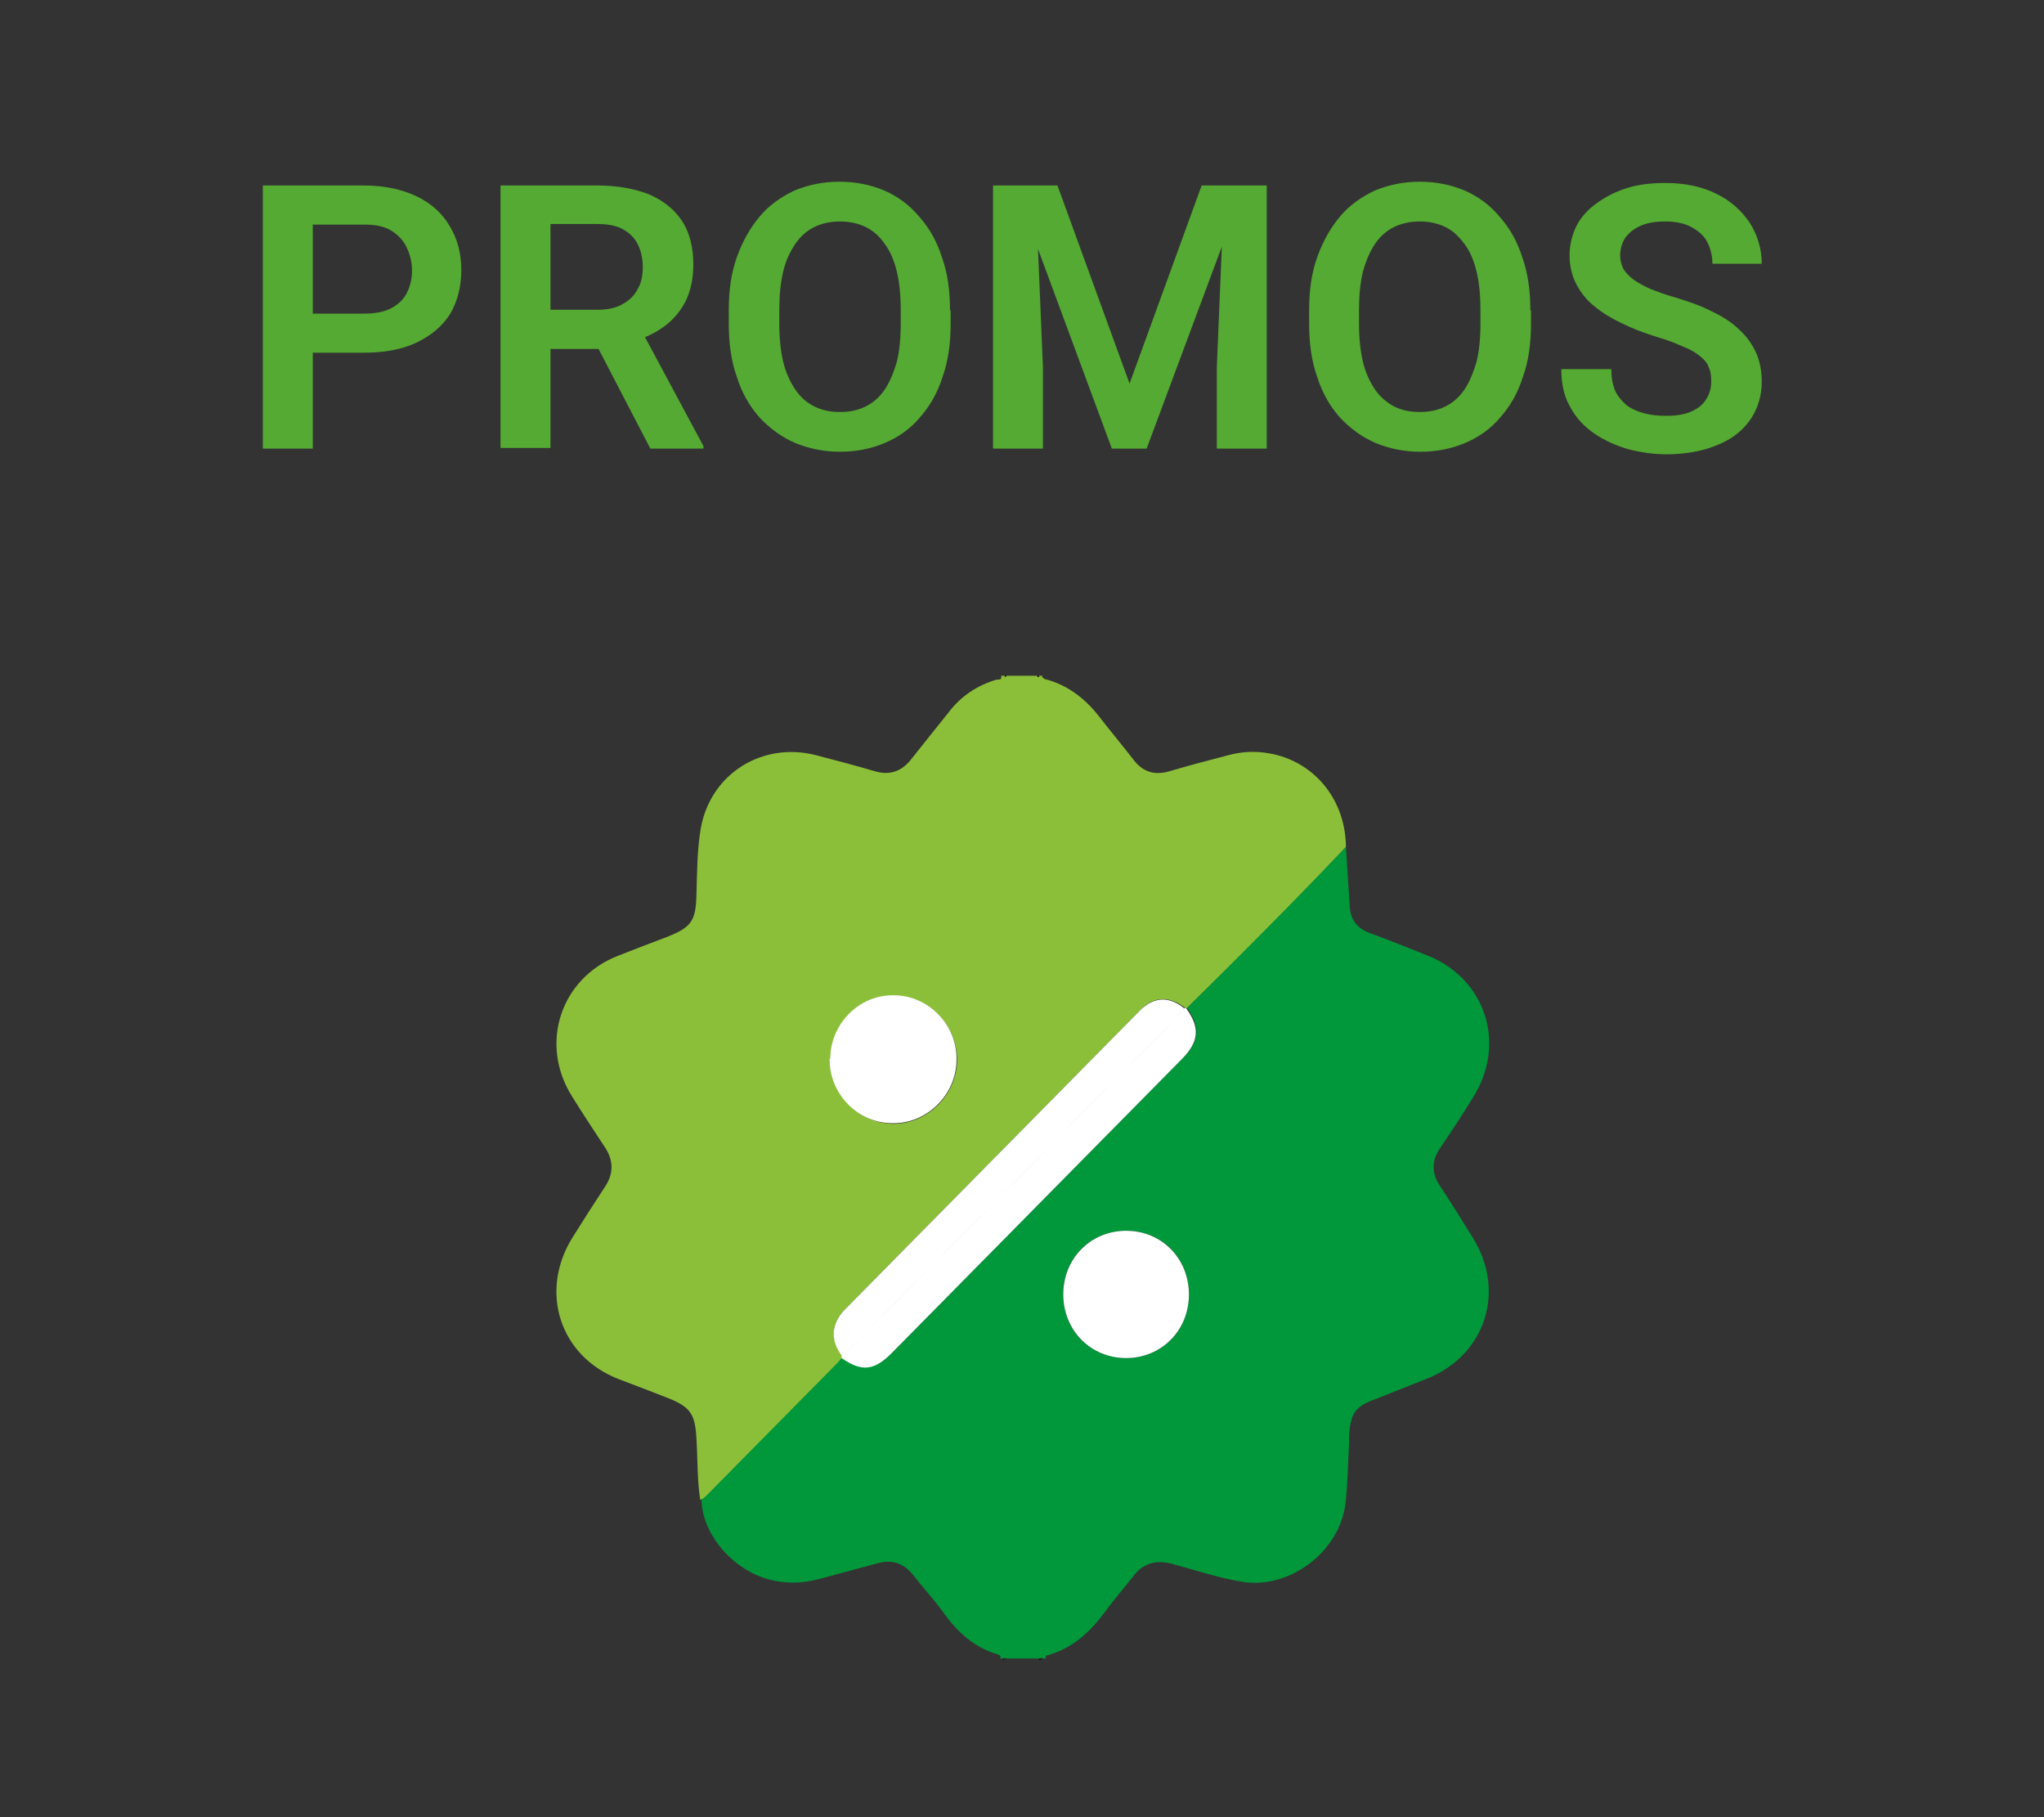 <svg width="45" height="40" viewBox="0 0 45 40" fill="none" xmlns="http://www.w3.org/2000/svg">
<rect x="0" y="0" width="45" height="40" fill="#333333" stroke="none"/>
<path d="M8.027 7.764H6.538V6.903H8.027C8.277 6.903 8.472 6.861 8.625 6.778C8.779 6.694 8.89 6.583 8.959 6.444C9.029 6.306 9.071 6.139 9.071 5.958C9.071 5.778 9.029 5.611 8.959 5.458C8.89 5.306 8.779 5.181 8.625 5.083C8.472 4.986 8.277 4.944 8.027 4.944H6.886V9.875H5.786V4.083H8.013C8.458 4.083 8.848 4.167 9.168 4.319C9.488 4.472 9.739 4.694 9.906 4.986C10.073 5.264 10.156 5.583 10.156 5.944C10.156 6.306 10.073 6.639 9.906 6.917C9.739 7.181 9.488 7.389 9.168 7.542C8.848 7.694 8.458 7.764 8.013 7.764H8.027ZM11.033 4.083H13.149C13.594 4.083 13.97 4.153 14.29 4.278C14.61 4.417 14.847 4.611 15.014 4.861C15.181 5.111 15.264 5.444 15.264 5.819C15.264 6.125 15.209 6.375 15.111 6.597C15 6.819 14.861 7 14.666 7.153C14.471 7.306 14.248 7.417 13.984 7.5L13.636 7.681H11.771V6.819H13.149C13.371 6.819 13.566 6.778 13.706 6.694C13.859 6.611 13.97 6.5 14.04 6.361C14.123 6.222 14.151 6.056 14.151 5.875C14.151 5.681 14.109 5.514 14.04 5.375C13.97 5.236 13.859 5.125 13.706 5.042C13.553 4.958 13.358 4.931 13.135 4.931H12.119V9.861H11.019V4.083H11.033ZM14.318 9.875L12.968 7.278H14.123L15.487 9.819V9.875H14.304H14.318ZM20.929 6.833V7.125C20.929 7.569 20.873 7.958 20.748 8.306C20.637 8.653 20.47 8.944 20.247 9.194C20.038 9.444 19.774 9.625 19.482 9.75C19.189 9.875 18.855 9.944 18.493 9.944C18.132 9.944 17.811 9.875 17.505 9.75C17.213 9.625 16.948 9.431 16.726 9.194C16.503 8.944 16.336 8.653 16.225 8.306C16.099 7.958 16.044 7.556 16.044 7.125V6.833C16.044 6.389 16.099 6 16.225 5.653C16.35 5.306 16.517 5.014 16.726 4.764C16.935 4.514 17.199 4.333 17.491 4.194C17.797 4.069 18.118 4 18.48 4C18.841 4 19.175 4.069 19.468 4.194C19.76 4.319 20.024 4.514 20.233 4.764C20.456 5.014 20.623 5.306 20.734 5.653C20.86 6 20.915 6.389 20.915 6.833H20.929ZM19.83 7.125V6.819C19.83 6.5 19.802 6.222 19.746 5.986C19.69 5.75 19.607 5.542 19.482 5.375C19.37 5.208 19.231 5.083 19.064 5C18.897 4.917 18.702 4.875 18.493 4.875C18.285 4.875 18.09 4.917 17.923 5C17.756 5.083 17.617 5.208 17.505 5.375C17.394 5.542 17.297 5.736 17.241 5.986C17.185 6.222 17.157 6.5 17.157 6.819V7.125C17.157 7.444 17.185 7.708 17.241 7.958C17.297 8.194 17.394 8.403 17.505 8.569C17.617 8.736 17.756 8.861 17.923 8.944C18.09 9.028 18.271 9.069 18.493 9.069C18.716 9.069 18.897 9.028 19.064 8.944C19.231 8.861 19.37 8.736 19.482 8.569C19.593 8.403 19.677 8.194 19.746 7.958C19.802 7.722 19.83 7.444 19.83 7.125ZM22.335 4.083H23.281L24.868 8.444L26.455 4.083H27.401L25.244 9.875H24.478L22.335 4.083ZM21.862 4.083H22.794L22.961 8.083V9.875H21.862V4.083ZM26.956 4.083H27.888V9.875H26.789V8.083L26.956 4.083ZM33.706 6.833V7.125C33.706 7.569 33.65 7.958 33.525 8.306C33.414 8.653 33.247 8.944 33.024 9.194C32.815 9.444 32.551 9.625 32.258 9.75C31.966 9.875 31.632 9.944 31.27 9.944C30.908 9.944 30.588 9.875 30.282 9.75C29.99 9.625 29.725 9.431 29.503 9.194C29.28 8.944 29.113 8.653 29.002 8.306C28.876 7.958 28.821 7.556 28.821 7.125V6.833C28.821 6.389 28.876 6 29.002 5.653C29.127 5.306 29.294 5.014 29.503 4.764C29.712 4.514 29.976 4.333 30.268 4.194C30.574 4.069 30.895 4 31.256 4C31.618 4 31.952 4.069 32.245 4.194C32.537 4.319 32.801 4.514 33.01 4.764C33.233 5.014 33.4 5.306 33.511 5.653C33.636 6 33.692 6.389 33.692 6.833H33.706ZM32.593 7.125V6.819C32.593 6.5 32.565 6.222 32.509 5.986C32.453 5.75 32.37 5.542 32.245 5.375C32.119 5.208 31.994 5.083 31.827 5C31.66 4.917 31.465 4.875 31.256 4.875C31.048 4.875 30.853 4.917 30.686 5C30.519 5.083 30.38 5.208 30.268 5.375C30.157 5.542 30.073 5.736 30.004 5.986C29.948 6.222 29.92 6.5 29.92 6.819V7.125C29.92 7.444 29.948 7.708 30.004 7.958C30.059 8.194 30.157 8.403 30.268 8.569C30.38 8.736 30.533 8.861 30.686 8.944C30.853 9.028 31.034 9.069 31.256 9.069C31.479 9.069 31.66 9.028 31.827 8.944C31.994 8.861 32.133 8.736 32.245 8.569C32.356 8.403 32.439 8.194 32.509 7.958C32.565 7.722 32.593 7.444 32.593 7.125ZM37.673 8.375C37.673 8.264 37.659 8.167 37.617 8.083C37.589 7.986 37.52 7.917 37.436 7.847C37.353 7.778 37.227 7.694 37.074 7.639C36.921 7.569 36.726 7.486 36.476 7.417C36.211 7.333 35.947 7.236 35.724 7.125C35.487 7.014 35.279 6.889 35.112 6.75C34.931 6.611 34.806 6.444 34.708 6.264C34.611 6.083 34.555 5.861 34.555 5.625C34.555 5.389 34.611 5.167 34.708 4.972C34.806 4.778 34.959 4.611 35.154 4.472C35.348 4.333 35.557 4.222 35.822 4.139C36.086 4.056 36.364 4.028 36.671 4.028C37.102 4.028 37.478 4.111 37.784 4.264C38.104 4.417 38.341 4.639 38.522 4.903C38.689 5.167 38.786 5.472 38.786 5.806H37.7C37.7 5.625 37.659 5.472 37.589 5.333C37.52 5.194 37.394 5.083 37.241 5C37.088 4.917 36.893 4.875 36.671 4.875C36.448 4.875 36.267 4.903 36.114 4.972C35.961 5.042 35.863 5.125 35.78 5.236C35.71 5.347 35.669 5.472 35.669 5.625C35.669 5.736 35.696 5.819 35.738 5.917C35.794 6 35.863 6.083 35.961 6.153C36.058 6.222 36.183 6.292 36.337 6.361C36.49 6.417 36.657 6.486 36.865 6.542C37.185 6.639 37.464 6.736 37.7 6.861C37.937 6.972 38.146 7.111 38.299 7.264C38.466 7.417 38.577 7.583 38.661 7.764C38.744 7.944 38.786 8.167 38.786 8.403C38.786 8.653 38.73 8.875 38.633 9.069C38.536 9.264 38.396 9.431 38.215 9.569C38.035 9.708 37.812 9.806 37.547 9.889C37.297 9.958 37.005 10 36.684 10C36.406 10 36.128 9.958 35.849 9.889C35.571 9.806 35.321 9.694 35.098 9.542C34.875 9.389 34.694 9.194 34.569 8.958C34.43 8.722 34.374 8.444 34.374 8.125H35.474C35.474 8.306 35.501 8.458 35.557 8.597C35.613 8.722 35.71 8.833 35.808 8.917C35.919 9 36.044 9.056 36.197 9.097C36.35 9.139 36.504 9.153 36.684 9.153C36.907 9.153 37.088 9.125 37.241 9.056C37.394 8.986 37.492 8.903 37.561 8.792C37.631 8.681 37.673 8.556 37.673 8.403V8.375Z" fill="#54AA32"/>
<path d="M22.165 14.875C22.386 14.875 22.607 14.875 22.829 14.875C22.829 14.875 22.842 14.903 22.856 14.903C22.884 14.903 22.884 14.889 22.87 14.875C22.898 14.875 22.925 14.875 22.953 14.875L22.939 14.903C22.953 14.903 22.967 14.931 22.994 14.945C23.492 15.071 23.88 15.365 24.198 15.772C24.447 16.094 24.695 16.388 24.944 16.71C25.152 16.991 25.415 17.075 25.747 16.977C26.175 16.85 26.604 16.738 27.033 16.626C27.337 16.542 27.641 16.528 27.945 16.584C28.858 16.738 29.619 17.523 29.632 18.644C28.498 19.849 27.323 21.025 26.134 22.188C26.134 22.188 26.106 22.188 26.092 22.188C25.76 21.922 25.401 21.922 25.11 22.23C22.939 24.43 20.768 26.63 18.597 28.829C18.293 29.137 18.279 29.488 18.555 29.838C18.555 29.838 18.555 29.866 18.555 29.88C18.528 29.922 18.5 29.964 18.459 29.992C17.504 30.959 16.55 31.939 15.582 32.906C15.527 32.962 15.485 33.004 15.416 33.018C15.347 32.57 15.361 32.121 15.333 31.673C15.306 31.141 15.209 30.973 14.711 30.776C14.351 30.636 13.992 30.496 13.618 30.356C12.319 29.852 11.862 28.423 12.609 27.232C12.844 26.854 13.079 26.489 13.328 26.111C13.508 25.831 13.508 25.551 13.328 25.27C13.079 24.892 12.83 24.514 12.595 24.136C11.862 22.973 12.346 21.53 13.605 21.039C13.964 20.899 14.324 20.759 14.697 20.619C15.223 20.409 15.319 20.269 15.333 19.695C15.347 19.204 15.347 18.7 15.43 18.223C15.651 17.018 16.799 16.318 17.975 16.626C18.403 16.738 18.832 16.85 19.261 16.977C19.593 17.075 19.855 16.977 20.063 16.71C20.326 16.374 20.602 16.038 20.879 15.688C21.155 15.323 21.515 15.085 21.944 14.959C21.985 14.959 22.068 14.973 22.04 14.875C22.068 14.875 22.096 14.875 22.123 14.875C22.123 14.875 22.123 14.889 22.123 14.903C22.123 14.903 22.151 14.889 22.165 14.875ZM18.279 23.309C18.279 24.08 18.901 24.724 19.662 24.738C20.422 24.738 21.058 24.108 21.072 23.337C21.072 22.567 20.45 21.922 19.689 21.922C18.929 21.922 18.293 22.552 18.293 23.323L18.279 23.309Z" fill="#8CBF39"/>
<path d="M15.402 33.018C15.472 33.004 15.527 32.948 15.568 32.906C16.523 31.939 17.491 30.958 18.445 29.992C18.472 29.964 18.5 29.922 18.541 29.88C18.984 30.188 19.261 30.16 19.648 29.768C21.777 27.61 23.907 25.453 26.037 23.295C26.41 22.917 26.438 22.622 26.134 22.188C27.309 21.025 28.485 19.848 29.632 18.644C29.66 19.078 29.688 19.512 29.715 19.947C29.729 20.255 29.895 20.451 30.186 20.549C30.6 20.703 31.029 20.871 31.444 21.039C32.716 21.558 33.173 22.987 32.426 24.163C32.191 24.542 31.956 24.906 31.707 25.27C31.513 25.55 31.513 25.831 31.707 26.111C31.956 26.489 32.191 26.867 32.426 27.246C33.159 28.423 32.702 29.824 31.43 30.342C31.001 30.51 30.587 30.678 30.158 30.846C29.937 30.93 29.785 31.07 29.743 31.295C29.701 31.449 29.701 31.617 29.701 31.771C29.674 32.219 29.674 32.668 29.619 33.116C29.48 34.153 28.415 34.965 27.392 34.825C26.839 34.741 26.313 34.559 25.788 34.419C25.442 34.335 25.179 34.405 24.958 34.685C24.751 34.951 24.529 35.203 24.336 35.47C24.004 35.918 23.617 36.282 23.064 36.436C23.05 36.436 22.981 36.45 23.036 36.506H22.953C22.953 36.506 22.953 36.478 22.939 36.478C22.939 36.478 22.925 36.506 22.912 36.506H22.165L22.123 36.478C22.123 36.478 22.123 36.492 22.123 36.506H21.999C21.999 36.506 22.04 36.506 22.026 36.464C22.026 36.45 21.999 36.436 21.985 36.422C21.432 36.268 21.058 35.904 20.74 35.456C20.547 35.19 20.312 34.937 20.104 34.671C19.883 34.391 19.62 34.321 19.288 34.419C18.873 34.531 18.459 34.643 18.044 34.755C17.629 34.867 17.214 34.867 16.799 34.727C16.038 34.461 15.444 33.704 15.444 32.99L15.402 33.018ZM26.175 28.493C26.175 27.694 25.581 27.092 24.792 27.092C24.004 27.092 23.409 27.694 23.409 28.493C23.409 29.291 24.004 29.894 24.792 29.894C25.581 29.894 26.175 29.291 26.175 28.493Z" fill="#00983A"/>
<path d="M22.165 14.875C22.165 14.875 22.137 14.889 22.123 14.904C22.123 14.904 22.123 14.889 22.123 14.875C22.137 14.875 22.151 14.875 22.165 14.875Z" fill="#040100"/>
<path d="M22.87 14.875C22.87 14.875 22.87 14.917 22.856 14.903C22.856 14.903 22.842 14.875 22.829 14.875C22.842 14.875 22.856 14.875 22.87 14.875Z" fill="#040100"/>
<path d="M22.082 36.536C22.082 36.536 22.082 36.521 22.082 36.507L22.123 36.536H22.082Z" fill="#040100"/>
<path d="M22.87 36.536C22.87 36.536 22.884 36.507 22.898 36.507C22.925 36.507 22.925 36.521 22.912 36.536H22.87Z" fill="#040100"/>
<path d="M26.12 22.203C26.424 22.623 26.396 22.931 26.023 23.309C23.893 25.467 21.764 27.624 19.634 29.782C19.247 30.174 18.97 30.202 18.528 29.894C18.528 29.894 18.528 29.866 18.528 29.852C18.583 29.796 18.652 29.74 18.708 29.684C21.114 27.246 23.506 24.822 25.913 22.385C25.968 22.329 26.023 22.259 26.078 22.189C26.078 22.189 26.106 22.189 26.12 22.189V22.203Z" fill="white"/>
<path d="M26.092 22.188C26.092 22.188 25.982 22.314 25.926 22.384C23.52 24.822 21.128 27.246 18.721 29.683C18.666 29.739 18.597 29.796 18.541 29.852C18.279 29.515 18.293 29.151 18.583 28.843C20.754 26.643 22.925 24.444 25.096 22.244C25.401 21.936 25.746 21.922 26.078 22.202L26.092 22.188Z" fill="white"/>
<path d="M18.279 23.309C18.279 22.539 18.915 21.894 19.676 21.908C20.436 21.908 21.072 22.553 21.059 23.323C21.059 24.094 20.409 24.738 19.648 24.724C18.887 24.724 18.251 24.08 18.265 23.295L18.279 23.309Z" fill="white"/>
<path d="M26.175 28.493C26.175 29.291 25.567 29.894 24.792 29.894C24.004 29.894 23.409 29.277 23.409 28.493C23.409 27.694 24.018 27.092 24.792 27.092C25.581 27.092 26.175 27.708 26.175 28.493Z" fill="white"/>
</svg>
